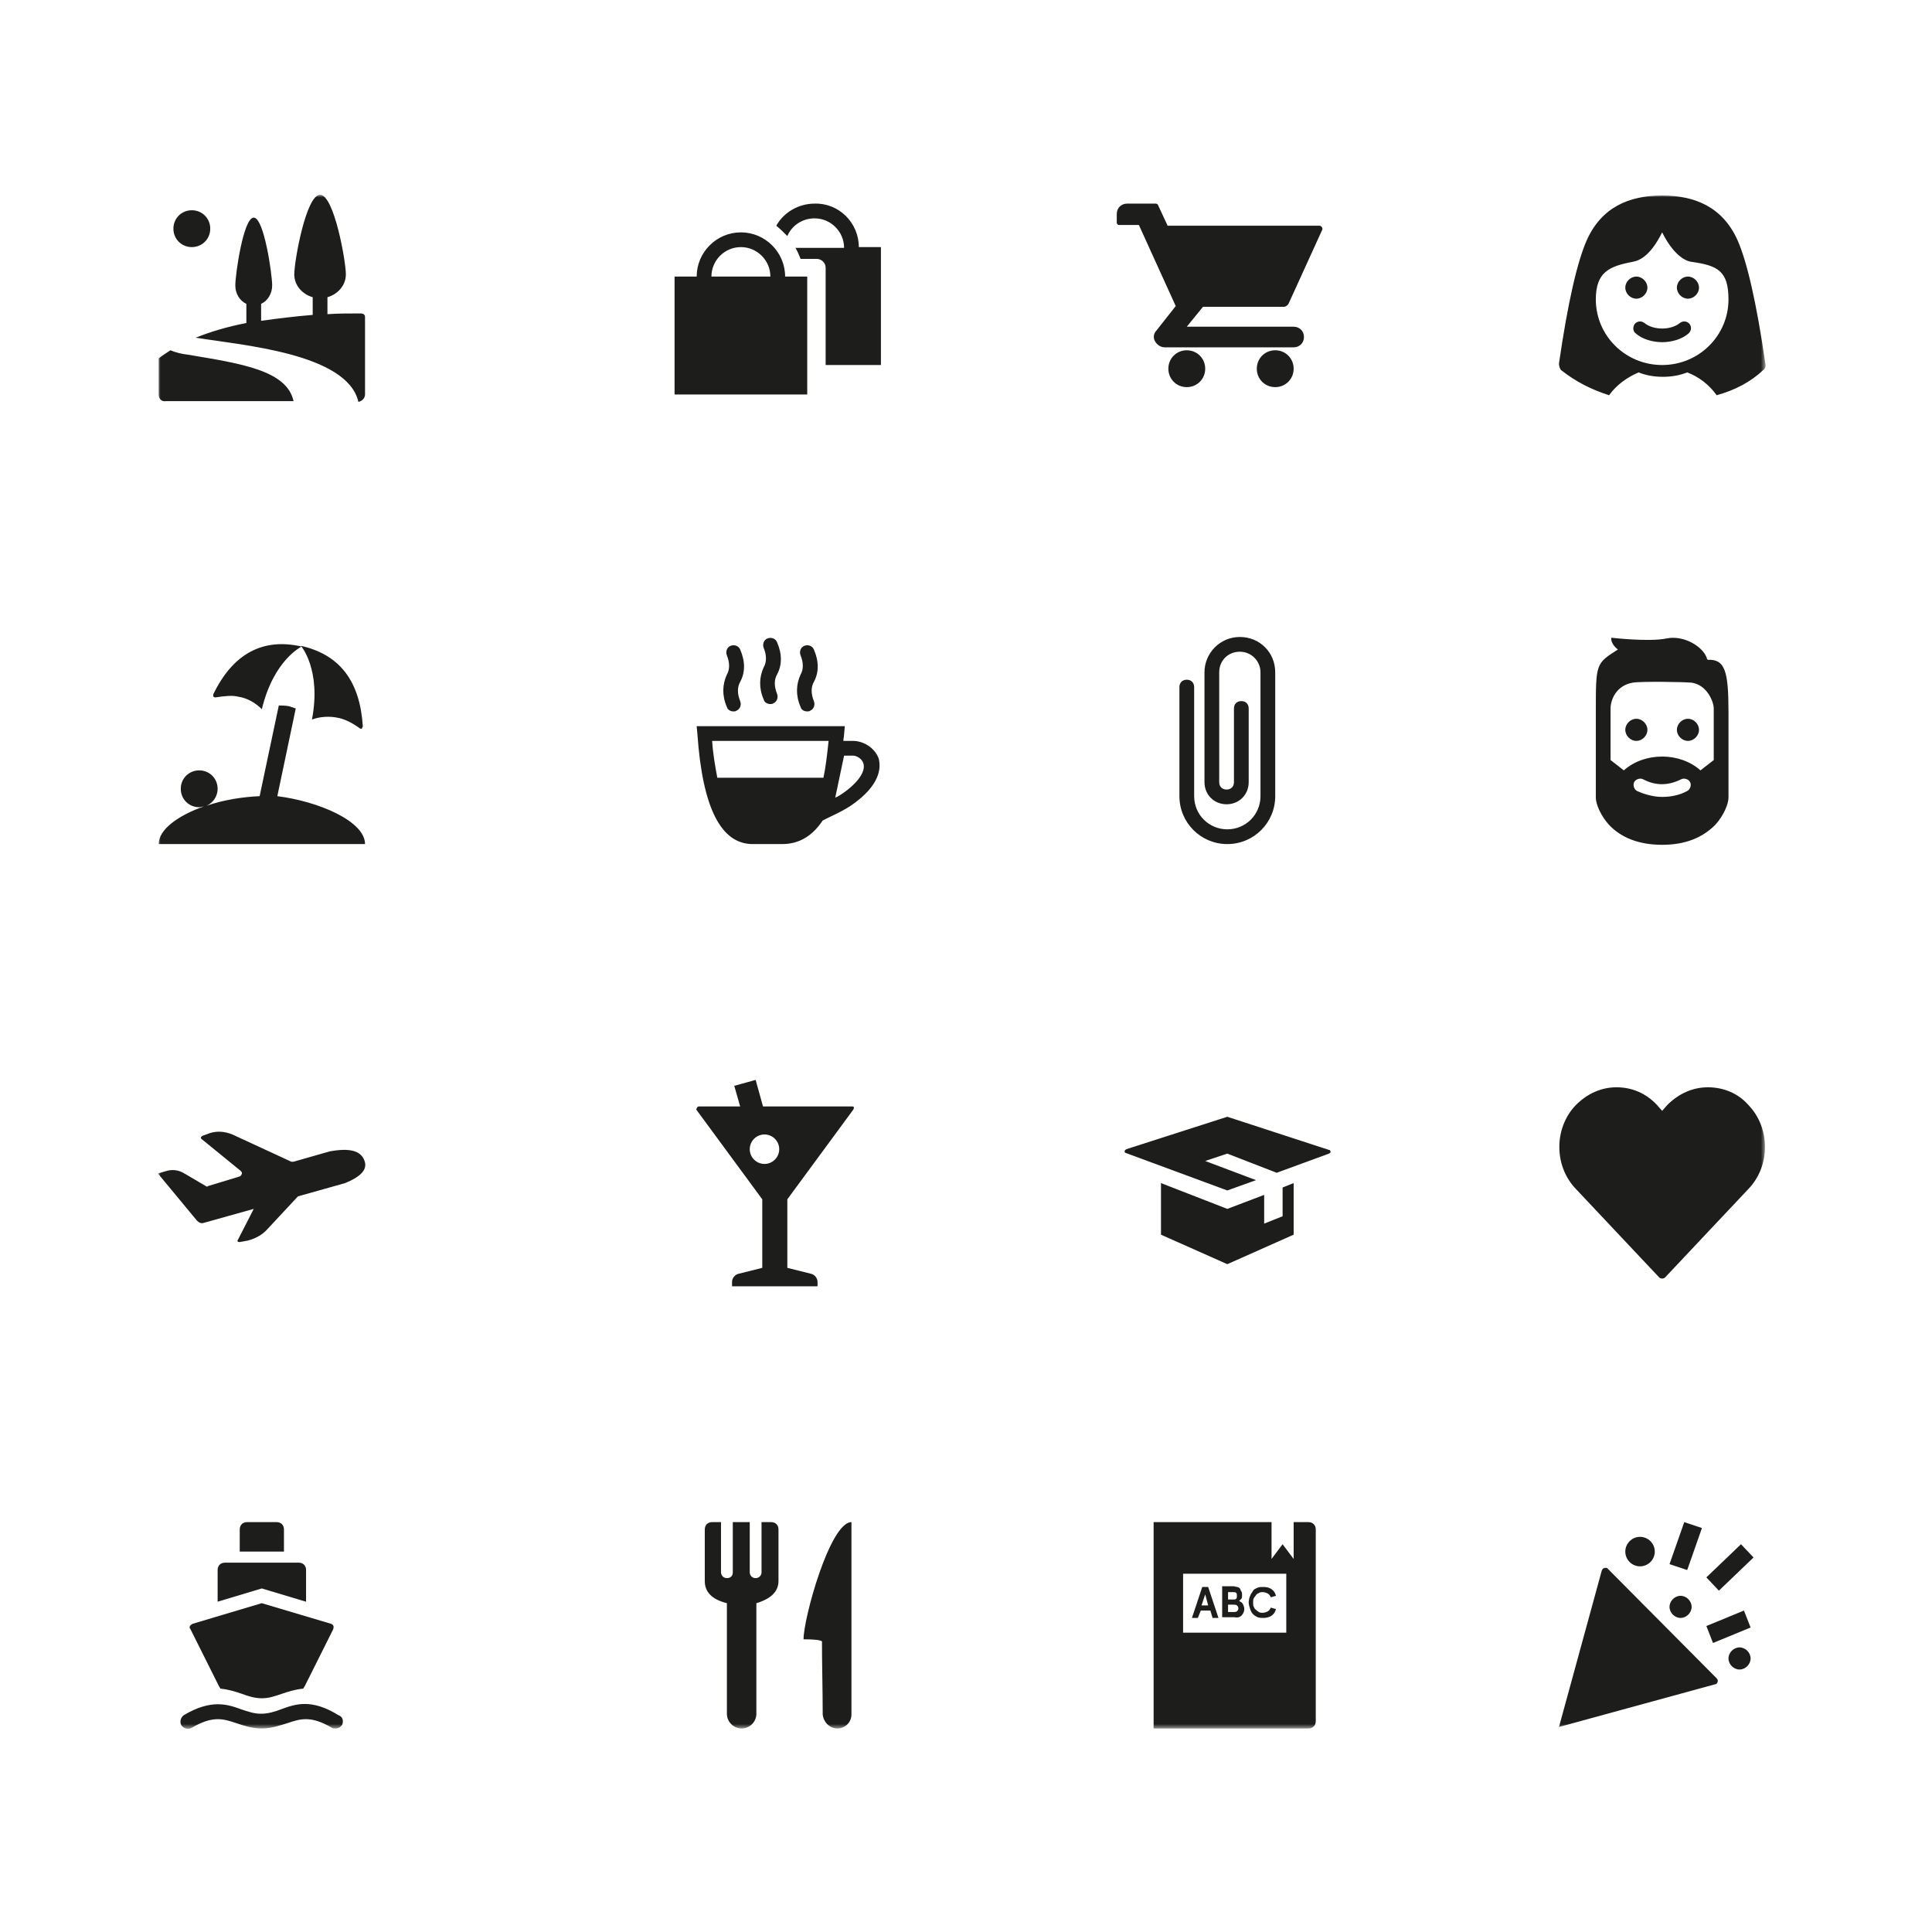 <?xml version="1.0" encoding="UTF-8"?>
<svg width="367px" height="367px" viewBox="0 0 367 367" version="1.1" xmlns="http://www.w3.org/2000/svg" xmlns:xlink="http://www.w3.org/1999/xlink">
    <!-- Generator: Sketch 57.1 (83088) - https://sketch.com -->
    <title>Group 5</title>
    <desc>Created with Sketch.</desc>
    <defs>
        <polygon id="path-1" points="0 0 305.392 0 305.392 291.402 0 291.402"></polygon>
    </defs>
    <g id="New" stroke="none" stroke-width="1" fill="none" fill-rule="evenodd">
        <g id="Artboard" transform="translate(-1560, -1204)">
            <g id="Group-5" transform="translate(1560, 1204)">
                <g id="Group-3-Copy-3" fill="#FFFFFF">
                    <g id="Group-2-Copy">
                        <g id="Familie-Sauerwein--Copy-4">
                            <g id="Group-4">
                                <rect id="Rectangle" x="0" y="0" width="367" height="367"></rect>
                            </g>
                        </g>
                    </g>
                </g>
                <g id="Group-3" transform="translate(30, 37)">
                    <mask id="mask-2" fill="white">
                        <use xlink:href="#path-1"></use>
                    </mask>
                    <g id="Clip-2"></g>
                    <path d="M198.94,265.859 L199.5,267.959 L198.24,267.959 L198.94,265.859 Z M198.1,268.939 L199.92,268.939 L200.34,270.339 L201.46,270.339 L199.5,264.459 L198.38,264.459 L196.42,270.339 L197.54,270.339 L198.1,268.939 Z M194.74,273.139 L214.34,273.139 L214.34,261.939 L194.74,261.939 L194.74,273.139 Z M218.54,252.139 L215.74,252.139 L215.74,259.139 L213.64,256.339 L211.54,259.139 L211.54,252.139 L189.14,252.139 L189.14,291.339 L218.54,291.339 C219.38,291.339 219.94,290.779 219.94,289.939 L219.94,253.539 C219.94,252.7 219.38,252.139 218.54,252.139 L218.54,252.139 Z M203.28,269.359 L203.28,267.819 L204.26,267.819 C204.54,267.819 204.82,267.819 204.96,267.959 C205.1,268.1 205.24,268.239 205.24,268.519 C205.24,268.8 205.1,268.939 204.96,269.079 C204.82,269.219 204.54,269.219 204.26,269.219 L203.28,269.219 L203.28,269.359 Z M203.28,265.439 L204.26,265.439 C204.54,265.439 204.68,265.439 204.82,265.579 C204.96,265.719 204.96,265.859 204.96,266.139 C204.96,266.419 204.96,266.559 204.82,266.7 C204.68,266.839 204.54,266.839 204.26,266.839 L203.28,266.839 L203.28,265.439 Z M205.8,269.919 C206.08,269.639 206.36,269.219 206.36,268.659 C206.36,268.239 206.22,267.959 206.08,267.679 C205.94,267.4 205.66,267.259 205.38,267.119 C205.52,266.979 205.66,266.839 205.8,266.7 C205.94,266.559 205.94,266.279 205.94,266 C205.94,265.719 205.94,265.439 205.8,265.3 C205.66,265.159 205.66,264.879 205.52,264.739 C205.38,264.6 205.24,264.459 204.96,264.459 C204.82,264.459 204.54,264.319 204.26,264.319 L202.16,264.319 L202.16,270.2 L204.4,270.2 C205.1,270.339 205.52,270.2 205.8,269.919 L205.8,269.919 Z M207.48,268.659 C207.34,268.239 207.2,267.819 207.2,267.4 C207.2,266.979 207.34,266.419 207.48,266.139 C207.62,265.719 207.9,265.439 208.04,265.159 C208.18,264.879 208.6,264.739 208.88,264.6 C209.16,264.459 209.58,264.459 210,264.459 C210.7,264.459 211.12,264.6 211.54,264.879 C211.96,265.159 212.24,265.579 212.38,266.139 L211.4,266.419 C211.26,266.139 211.12,265.859 210.84,265.719 C210.56,265.579 210.28,265.439 209.86,265.439 C209.58,265.439 209.44,265.439 209.16,265.579 C209.02,265.719 208.74,265.719 208.6,266 C208.46,266.139 208.32,266.419 208.18,266.559 C208.04,266.839 208.04,267.119 208.04,267.4 C208.04,267.679 208.04,268.1 208.18,268.239 C208.32,268.519 208.32,268.659 208.6,268.8 C208.74,268.939 208.88,269.079 209.16,269.219 C209.3,269.359 209.58,269.359 209.86,269.359 C210.28,269.359 210.56,269.219 210.84,269.08 C211.12,268.939 211.26,268.659 211.4,268.38 L212.38,268.659 C212.24,269.219 211.96,269.639 211.54,269.919 C211.12,270.2 210.56,270.339 210,270.339 C209.58,270.339 209.3,270.339 208.88,270.2 C208.6,270.059 208.32,269.919 208.04,269.639 C207.76,269.359 207.62,269.079 207.48,268.659 L207.48,268.659 Z M288.54,101.639 C288.54,100.519 289.52,99.539 290.64,99.539 C291.76,99.539 292.74,100.519 292.74,101.639 C292.74,102.759 291.76,103.739 290.64,103.739 C289.52,103.739 288.54,102.759 288.54,101.639 L288.54,101.639 Z M275.94,98.139 L275.94,97.579 C275.94,96.039 276.92,93.239 280.14,92.679 C281.68,92.4 290.08,92.539 291.34,92.679 C294.28,93.1 295.54,96.319 295.54,97.579 L295.54,98.139 L295.54,107.379 L293.02,109.339 C289.1,105.839 282.38,105.839 278.46,109.339 L275.94,107.379 L275.94,98.139 Z M290.5,113.259 C288.96,114.1 287.28,114.379 285.74,114.379 C284.2,114.379 282.52,113.959 280.98,113.259 C280.42,112.979 280.14,112.139 280.42,111.579 C280.7,111.019 281.54,110.739 282.1,111.019 C284.48,112.279 286.86,112.279 289.38,111.019 C289.94,110.739 290.78,111.019 291.06,111.579 C291.34,112.139 291.06,112.979 290.5,113.259 L290.5,113.259 Z M273.14,98.139 L273.14,109.339 L273.14,114.519 C273.14,115.779 274.12,118.019 275.66,119.7 C277.9,122.079 281.26,123.479 285.74,123.479 C290.22,123.479 293.44,122.079 295.82,119.7 C297.36,118.019 298.34,115.779 298.34,114.519 L298.34,109.339 L298.34,98.139 C298.34,90.439 297.64,88.2 294.42,88.339 L294.28,88.2 C293.72,85.959 289.94,83.579 286.58,84.279 C283.22,84.979 276.08,84.139 276.08,84.139 C275.94,85.4 277.34,86.379 277.34,86.379 C273.14,89.039 273.14,89.039 273.14,98.139 L273.14,98.139 Z M278.74,101.639 C278.74,100.519 279.72,99.539 280.84,99.539 C281.96,99.539 282.94,100.519 282.94,101.639 C282.94,102.759 281.96,103.739 280.84,103.739 C279.72,103.739 278.74,102.759 278.74,101.639 L278.74,101.639 Z M278.74,17.639 C278.74,16.519 279.72,15.539 280.84,15.539 C281.96,15.539 282.94,16.519 282.94,17.639 C282.94,18.759 281.96,19.739 280.84,19.739 C279.72,19.739 278.74,18.759 278.74,17.639 L278.74,17.639 Z M282.38,24.359 C284.06,25.759 287.42,25.759 289.1,24.359 C289.66,23.939 290.36,23.939 290.92,24.5 C291.34,25.059 291.34,25.759 290.78,26.319 C289.52,27.439 287.56,28 285.74,28 C283.92,28 281.96,27.439 280.7,26.319 C280.14,25.9 280.14,25.059 280.56,24.5 C281.12,23.939 281.82,23.939 282.38,24.359 L282.38,24.359 Z M280.14,12.739 C281.68,12.459 283.64,11.339 285.74,7.139 C287.84,11.339 290.08,12.6 291.34,12.739 C296.24,13.439 298.34,14.419 298.34,19.879 C298.34,26.739 292.74,32.339 285.74,32.339 C278.74,32.339 273.14,26.739 273.14,19.879 C273.14,14.7 275.66,13.579 280.14,12.739 L280.14,12.739 Z M275.66,38.079 C277.06,36.119 279.02,34.719 281.26,33.739 C282.66,34.3 284.2,34.579 285.88,34.579 C287.56,34.579 289.1,34.3 290.5,33.739 C292.74,34.579 294.7,36.119 296.1,38.079 C299.6,37.1 302.54,35.559 304.92,33.319 C305.34,33.039 305.48,32.479 305.34,32.059 C303.66,20.439 301.84,12.6 300.02,8.539 C297.22,2.379 292.04,0.139 285.74,0.139 C279.44,0.139 274.26,2.379 271.46,8.539 C269.64,12.6 267.82,20.439 266.14,32.059 C266.14,32.479 266.28,33.039 266.56,33.319 C269.22,35.419 272.16,36.959 275.66,38.079 L275.66,38.079 Z M288.54,17.639 C288.54,16.519 289.52,15.539 290.64,15.539 C291.76,15.539 292.74,16.519 292.74,17.639 C292.74,18.759 291.76,19.739 290.64,19.739 C289.52,19.739 288.54,18.759 288.54,17.639 L288.54,17.639 Z M133.14,9.939 L137.34,9.939 L137.34,32.339 L126.84,32.339 L126.84,13.859 C126.84,12.879 126,12.179 125.16,12.179 L122.08,12.179 C121.8,11.479 121.52,10.779 121.1,10.079 L130.34,10.079 C130.34,7 127.82,4.479 124.74,4.479 C122.36,4.479 120.4,5.879 119.56,7.839 C118.86,7.139 118.16,6.439 117.46,5.879 C118.86,3.359 121.66,1.679 124.74,1.679 C129.36,1.539 133.14,5.319 133.14,9.939 L133.14,9.939 Z M105.14,15.539 C105.14,12.459 107.66,9.939 110.74,9.939 C113.82,9.939 116.34,12.459 116.34,15.539 L105.14,15.539 Z M123.34,15.539 L119.14,15.539 C119.14,10.919 115.36,7.139 110.74,7.139 C106.12,7.139 102.34,10.919 102.34,15.539 L98.14,15.539 L98.14,37.939 L123.34,37.939 L123.34,15.539 Z M110.6,92.539 C110.04,93.519 110.04,94.779 110.6,96.179 C110.88,96.879 110.6,97.719 109.9,98 C109.76,98.139 109.48,98.139 109.34,98.139 C108.78,98.139 108.22,97.859 108.08,97.3 C107.1,95.059 107.24,92.959 108.08,91.139 C108.64,90.159 108.64,88.9 108.08,87.5 C107.8,86.8 108.08,85.959 108.78,85.679 C109.48,85.4 110.32,85.679 110.6,86.379 C111.58,88.619 111.58,90.719 110.6,92.539 L110.6,92.539 Z M117.6,91.139 C117.04,92.119 117.04,93.379 117.6,94.779 C117.88,95.479 117.6,96.319 116.9,96.6 C116.76,96.739 116.48,96.739 116.34,96.739 C115.78,96.739 115.22,96.459 115.08,95.9 C114.1,93.659 114.24,91.559 115.08,89.739 C115.64,88.759 115.64,87.5 115.08,86.1 C114.8,85.4 115.08,84.559 115.78,84.279 C116.48,84 117.32,84.279 117.6,84.979 C118.58,87.219 118.58,89.319 117.6,91.139 L117.6,91.139 Z M124.6,92.539 C124.04,93.519 124.04,94.779 124.6,96.179 C124.88,96.879 124.6,97.719 123.9,98 C123.76,98.139 123.48,98.139 123.34,98.139 C122.78,98.139 122.22,97.859 122.08,97.3 C121.1,95.059 121.24,92.959 122.08,91.139 C122.64,90.159 122.64,88.9 122.08,87.5 C121.8,86.8 122.08,85.959 122.78,85.679 C123.48,85.4 124.32,85.679 124.6,86.379 C125.58,88.619 125.58,90.719 124.6,92.539 L124.6,92.539 Z M129.92,113.819 C129.64,113.959 129.36,114.239 128.66,114.519 L130.34,106.539 L132.02,106.539 C132.72,106.539 133.7,107.1 133.98,107.939 C134.54,109.479 133,111.719 129.92,113.819 L129.92,113.819 Z M126.42,110.739 L106.26,110.739 C105.84,108.5 105.42,106.119 105.28,103.739 L127.4,103.739 C127.12,106.4 126.84,108.779 126.42,110.739 L126.42,110.739 Z M132.02,103.739 L130.2,103.739 C130.2,103.319 130.34,102.9 130.34,102.479 L130.48,100.939 L102.34,100.939 L102.48,102.479 C103.46,116.479 106.96,123.339 112.98,123.339 L118.58,123.339 C121.8,123.339 124.32,121.8 126.28,118.859 L127.4,118.3 C129.5,117.319 130.76,116.619 131.6,116.059 C137.34,112.139 137.34,108.779 136.92,107.1 C136.08,104.859 133.84,103.739 132.02,103.739 L132.02,103.739 Z M302.12,172.9 C306.32,177.239 306.32,184.519 302.12,188.859 L286.3,205.659 C286.02,205.939 285.46,205.939 285.18,205.659 L269.36,188.859 C265.16,184.519 265.16,177.239 269.36,172.9 C271.46,170.8 274.12,169.539 277.06,169.539 C280,169.539 282.66,170.659 284.76,172.9 L285.74,174.019 L286.72,172.9 C288.82,170.8 291.48,169.539 294.42,169.539 C297.36,169.539 300.16,170.659 302.12,172.9 L302.12,172.9 Z M131.74,252.139 L131.74,288.679 C131.74,290.219 130.48,291.339 129.08,291.339 C127.54,291.339 126.42,290.079 126.28,288.679 C126.28,284.059 126.14,279.439 126.14,274.819 C126.14,274.819 126.14,274.4 122.64,274.4 C122.64,270.339 127.68,252.139 131.74,252.139 L131.74,252.139 Z M106.96,252.139 L106.96,261.659 C106.96,262.219 107.38,262.779 108.08,262.779 C108.78,262.779 109.2,262.359 109.2,261.659 L109.2,252.139 L112.42,252.139 L112.42,261.659 C112.42,262.219 112.84,262.779 113.54,262.779 C114.1,262.779 114.66,262.359 114.66,261.659 L114.66,252.139 L116.48,252.139 C117.32,252.139 117.88,252.7 117.88,253.539 L117.88,263.339 C117.88,265.3 116.48,266.7 113.68,267.539 L113.68,288.539 C113.68,290.079 112.42,291.339 110.88,291.339 C109.34,291.339 108.08,290.079 108.08,288.539 L108.08,267.539 C105.28,266.839 103.88,265.439 103.88,263.339 L103.88,253.539 C103.88,252.7 104.44,252.139 105.28,252.139 L106.96,252.139 Z M115.22,184.1 C113.68,184.1 112.42,182.839 112.42,181.3 C112.42,179.759 113.68,178.5 115.22,178.5 C116.76,178.5 118.02,179.759 118.02,181.3 C118.02,182.839 116.76,184.1 115.22,184.1 L115.22,184.1 Z M131.88,173.179 L114.94,173.179 L113.54,168.139 L109.48,169.259 L110.6,173.179 L102.76,173.179 C102.62,173.179 102.62,173.179 102.48,173.319 C102.34,173.459 102.2,173.739 102.34,173.879 L114.8,190.819 L114.8,203.839 L110.32,204.959 C109.62,205.1 109.06,205.8 109.06,206.5 L109.06,207.339 L125.3,207.339 L125.3,206.5 C125.3,205.8 124.74,205.1 124.04,204.959 L119.56,203.839 L119.56,190.819 L132.02,173.879 C132.02,173.879 132.16,173.739 132.16,173.6 C132.3,173.319 132.16,173.179 131.88,173.179 L131.88,173.179 Z M186.34,5.739 L182.56,5.739 C182.28,5.739 182.14,5.459 182.14,5.319 L182.14,3.639 C182.14,2.519 182.98,1.679 184.1,1.679 L189.56,1.679 C189.7,1.679 189.98,1.819 189.98,1.959 L191.8,5.879 L220.64,5.879 C220.92,5.879 221.2,6.159 221.2,6.439 L221.2,6.579 L214.76,20.719 C214.62,21 214.2,21.279 213.92,21.279 L198.52,21.279 L195.44,25.059 L215.74,25.059 C216.86,25.059 217.7,25.9 217.7,27.019 C217.7,28.139 216.86,28.979 215.74,28.979 L191.24,28.979 C190.54,28.979 189.84,28.559 189.42,27.859 C189,27.159 189.14,26.319 189.7,25.759 L193.34,21.139 L186.34,5.739 Z M195.44,36.539 C193.48,36.539 191.94,35 191.94,33.039 C191.94,31.079 193.48,29.539 195.44,29.539 C197.4,29.539 198.94,31.079 198.94,33.039 C198.94,35 197.4,36.539 195.44,36.539 L195.44,36.539 Z M212.24,36.539 C210.28,36.539 208.74,35 208.74,33.039 C208.74,31.079 210.28,29.539 212.24,29.539 C214.2,29.539 215.74,31.079 215.74,33.039 C215.74,35 214.2,36.539 212.24,36.539 L212.24,36.539 Z M194.04,114.239 L194.04,93.519 C194.04,92.679 194.6,92.119 195.44,92.119 C196.28,92.119 196.84,92.679 196.84,93.519 L196.84,114.239 C196.84,117.739 199.64,120.539 203.14,120.539 C206.64,120.539 209.44,117.739 209.44,114.239 L209.44,90.719 C209.44,88.619 207.76,86.8 205.52,86.8 C203.28,86.8 201.6,88.479 201.6,90.719 L201.6,111.579 C201.6,112.419 202.16,112.979 203,112.979 C203.84,112.979 204.4,112.419 204.4,111.579 L204.4,97.579 C204.4,96.739 204.96,96.179 205.8,96.179 C206.64,96.179 207.2,96.739 207.2,97.579 L207.2,111.579 C207.2,113.959 205.38,115.779 203,115.779 C200.62,115.779 198.8,113.959 198.8,111.579 L198.8,90.719 C198.8,87.079 201.74,84 205.52,84 C209.3,84 212.24,86.939 212.24,90.719 L212.24,114.239 C212.24,119.279 208.18,123.339 203.14,123.339 C198.1,123.339 194.04,119.279 194.04,114.239 L194.04,114.239 Z M39.2,183.4 C39.9,185.079 38.64,186.479 35.56,187.739 L26.6,190.259 L20.86,196.419 C19.88,197.539 18.62,198.239 17.08,198.659 L15.54,198.939 C15.4,198.939 15.26,198.939 15.12,198.8 L15.12,198.659 L18.2,192.639 L8.68,195.3 C8.26,195.439 7.84,195.3 7.42,194.879 L0,185.919 L1.4,185.5 C2.66,185.079 3.92,185.219 5.04,185.919 L9.1,188.3 C9.24,188.439 9.38,188.439 9.52,188.3 L15.54,186.479 C15.82,186.339 15.96,186.059 15.96,185.779 C15.96,185.639 15.82,185.639 15.82,185.5 L8.26,179.339 C8.12,179.2 8.12,179.059 8.26,178.919 L8.4,178.779 L9.94,178.219 C11.34,177.8 12.74,177.939 14.14,178.5 L25.34,183.679 L25.76,183.679 L32.62,181.719 C36.4,181.019 38.5,181.579 39.2,183.4 L39.2,183.4 Z M12.74,259.839 L26.74,259.839 C27.58,259.839 28.14,260.4 28.14,261.239 L28.14,267.259 L19.74,264.739 L11.34,267.259 L11.34,261.239 C11.34,260.4 11.9,259.839 12.74,259.839 L12.74,259.839 Z M35,290.639 C34.72,291.059 34.3,291.339 33.74,291.339 C33.46,291.339 33.18,291.339 33.04,291.2 C28.98,288.819 27.02,289.519 24.5,290.359 C23.1,290.779 21.56,291.339 19.74,291.339 C17.92,291.339 16.24,290.779 14.98,290.359 C12.46,289.519 10.5,288.819 6.44,291.2 C5.74,291.619 4.9,291.339 4.48,290.779 C4.06,290.079 4.34,289.239 4.9,288.819 C10.08,285.739 13.16,286.719 15.82,287.7 C17.08,288.119 18.2,288.539 19.6,288.539 C21,288.539 22.26,288.119 23.38,287.7 C26.04,286.719 29.12,285.6 34.3,288.819 C35.14,289.1 35.28,289.939 35,290.639 L35,290.639 Z M23.94,253.539 L23.94,257.739 L15.54,257.739 L15.54,253.539 C15.54,252.7 16.1,252.139 16.94,252.139 L22.54,252.139 C23.38,252.139 23.94,252.7 23.94,253.539 L23.94,253.539 Z M6.58,271.459 L19.74,267.539 L32.9,271.459 C33.32,271.6 33.46,272.019 33.32,272.3 L33.32,272.439 L27.86,283.359 C27.72,283.5 27.72,283.639 27.58,283.779 C26.04,283.919 24.78,284.339 23.52,284.759 C22.26,285.179 21.14,285.6 19.74,285.6 C18.34,285.6 17.08,285.179 15.96,284.759 C14.7,284.339 13.44,283.919 11.9,283.779 C11.76,283.639 11.76,283.5 11.62,283.359 L6.16,272.439 C5.88,272.159 6.02,271.739 6.58,271.459 C6.44,271.459 6.44,271.459 6.58,271.459 L6.58,271.459 Z M301.28,268.939 L302.54,272.159 L295.4,275.1 L294.14,271.879 L301.28,268.939 Z M300.72,256.339 L303.1,258.859 L296.52,265.159 L294.14,262.639 L300.72,256.339 Z M290.5,261.239 L287.14,260.119 L289.94,252.139 L293.3,253.259 L290.5,261.239 Z M287.14,268.239 C287.14,267.119 288.12,266.139 289.24,266.139 C290.36,266.139 291.34,267.119 291.34,268.239 C291.34,269.359 290.36,270.339 289.24,270.339 C288.12,270.339 287.14,269.359 287.14,268.239 L287.14,268.239 Z M281.54,260.539 C280,260.539 278.74,259.279 278.74,257.739 C278.74,256.2 280,254.939 281.54,254.939 C283.08,254.939 284.34,256.2 284.34,257.739 C284.34,259.279 283.08,260.539 281.54,260.539 L281.54,260.539 Z M302.54,278.039 C302.54,279.159 301.56,280.139 300.44,280.139 C299.32,280.139 298.34,279.159 298.34,278.039 C298.34,276.919 299.32,275.939 300.44,275.939 C301.56,275.939 302.54,276.919 302.54,278.039 L302.54,278.039 Z M296.1,281.819 C296.38,282.1 296.38,282.519 296.1,282.8 C295.96,282.939 295.96,282.939 295.82,282.939 L266.14,291.059 L274.26,261.379 C274.4,260.959 274.68,260.819 275.1,260.819 C275.24,260.819 275.38,260.959 275.38,260.959 L296.1,281.819 Z M38.36,101.359 L38.36,101.359 C36.82,100.239 35.56,99.679 34.44,99.4 C32.62,98.979 30.8,99.119 29.26,99.679 C31.08,90.159 27.16,85.679 27.16,85.679 C34.58,87.359 38.36,92.4 38.92,100.939 C38.92,101.079 38.92,101.079 38.78,101.219 C38.78,101.5 38.64,101.5 38.36,101.359 L38.36,101.359 Z M27.3,85.819 C27.3,85.819 21.98,88.339 19.74,97.719 C18.62,96.6 17.08,95.619 15.26,95.339 C14.14,95.059 12.74,95.2 10.92,95.479 C10.64,95.479 10.5,95.339 10.5,95.2 L10.5,94.919 C14.28,87.079 20.02,84.139 27.3,85.819 L27.3,85.819 Z M39.34,123.339 L0.14,123.339 C0.14,120.539 3.92,117.879 8.68,116.2 C8.4,116.2 8.12,116.339 7.84,116.339 C5.88,116.339 4.34,114.8 4.34,112.839 C4.34,110.879 5.88,109.339 7.84,109.339 C9.8,109.339 11.34,110.879 11.34,112.839 C11.34,114.239 10.5,115.5 9.24,116.059 C12.46,114.939 16.1,114.379 19.32,114.239 L22.96,97.019 C23.66,97.019 24.22,97.019 24.92,97.159 C25.34,97.3 25.76,97.439 26.18,97.579 L22.68,114.239 C30.52,115.219 39.34,119 39.34,123.339 L39.34,123.339 Z M222.74,181.859 C222.74,182 222.6,182 222.46,182.139 L212.52,185.779 L203.14,182.139 L198.94,183.539 L208.6,187.179 L203.14,189.139 L183.82,182 C183.68,182 183.54,181.719 183.68,181.579 C183.68,181.439 183.82,181.439 183.96,181.3 L203.14,175.139 L222.46,181.439 C222.74,181.439 222.74,181.719 222.74,181.859 L222.74,181.859 Z M210.14,189.979 L210.14,195.439 L213.64,194.039 L213.64,188.579 L215.74,187.739 L215.74,197.539 L203.14,203.139 L190.54,197.539 L190.54,187.739 L203.14,192.639 L210.14,189.979 Z M0.14,37.939 L0.14,31.079 C0.84,30.519 1.54,30.1 2.38,29.539 C3.36,29.959 4.48,30.239 5.74,30.379 C15.68,32.059 24.5,33.319 25.76,39.2 L1.54,39.2 C0.7,39.339 0.14,38.779 0.14,37.939 L0.14,37.939 Z M2.94,6.439 C2.94,4.479 4.48,2.939 6.44,2.939 C8.4,2.939 9.94,4.479 9.94,6.439 C9.94,8.4 8.4,9.939 6.44,9.939 C4.48,9.939 2.94,8.4 2.94,6.439 L2.94,6.439 Z M39.34,23.239 L39.34,23.239 L39.34,37.939 C39.34,38.639 38.78,39.2 38.08,39.339 C35.98,30.1 15.82,28.559 7.28,27.159 L7.14,27.159 C9.94,26.039 13.16,25.059 16.8,24.359 L16.8,20.719 C15.54,20.159 14.7,18.759 14.7,17.219 C14.7,15.119 16.24,4.339 18.2,4.339 C20.16,4.339 21.7,15.119 21.7,17.219 C21.7,18.759 20.86,20.159 19.6,20.719 L19.6,23.939 C22.68,23.519 25.9,23.1 29.4,22.819 L29.4,19.459 C27.44,18.9 25.9,17.219 25.9,15.119 C25.9,12.6 28.14,0 30.8,0 C33.46,0 35.7,12.6 35.7,15.119 C35.7,17.219 34.16,18.9 32.2,19.459 L32.2,22.679 C34.3,22.539 36.26,22.539 38.5,22.539 C39.06,22.539 39.34,22.819 39.34,23.239 L39.34,23.239 Z" id="Fill-1" fill="#1D1D1B" mask="url(#mask-2)"></path>
                </g>
            </g>
        </g>
    </g>
</svg>